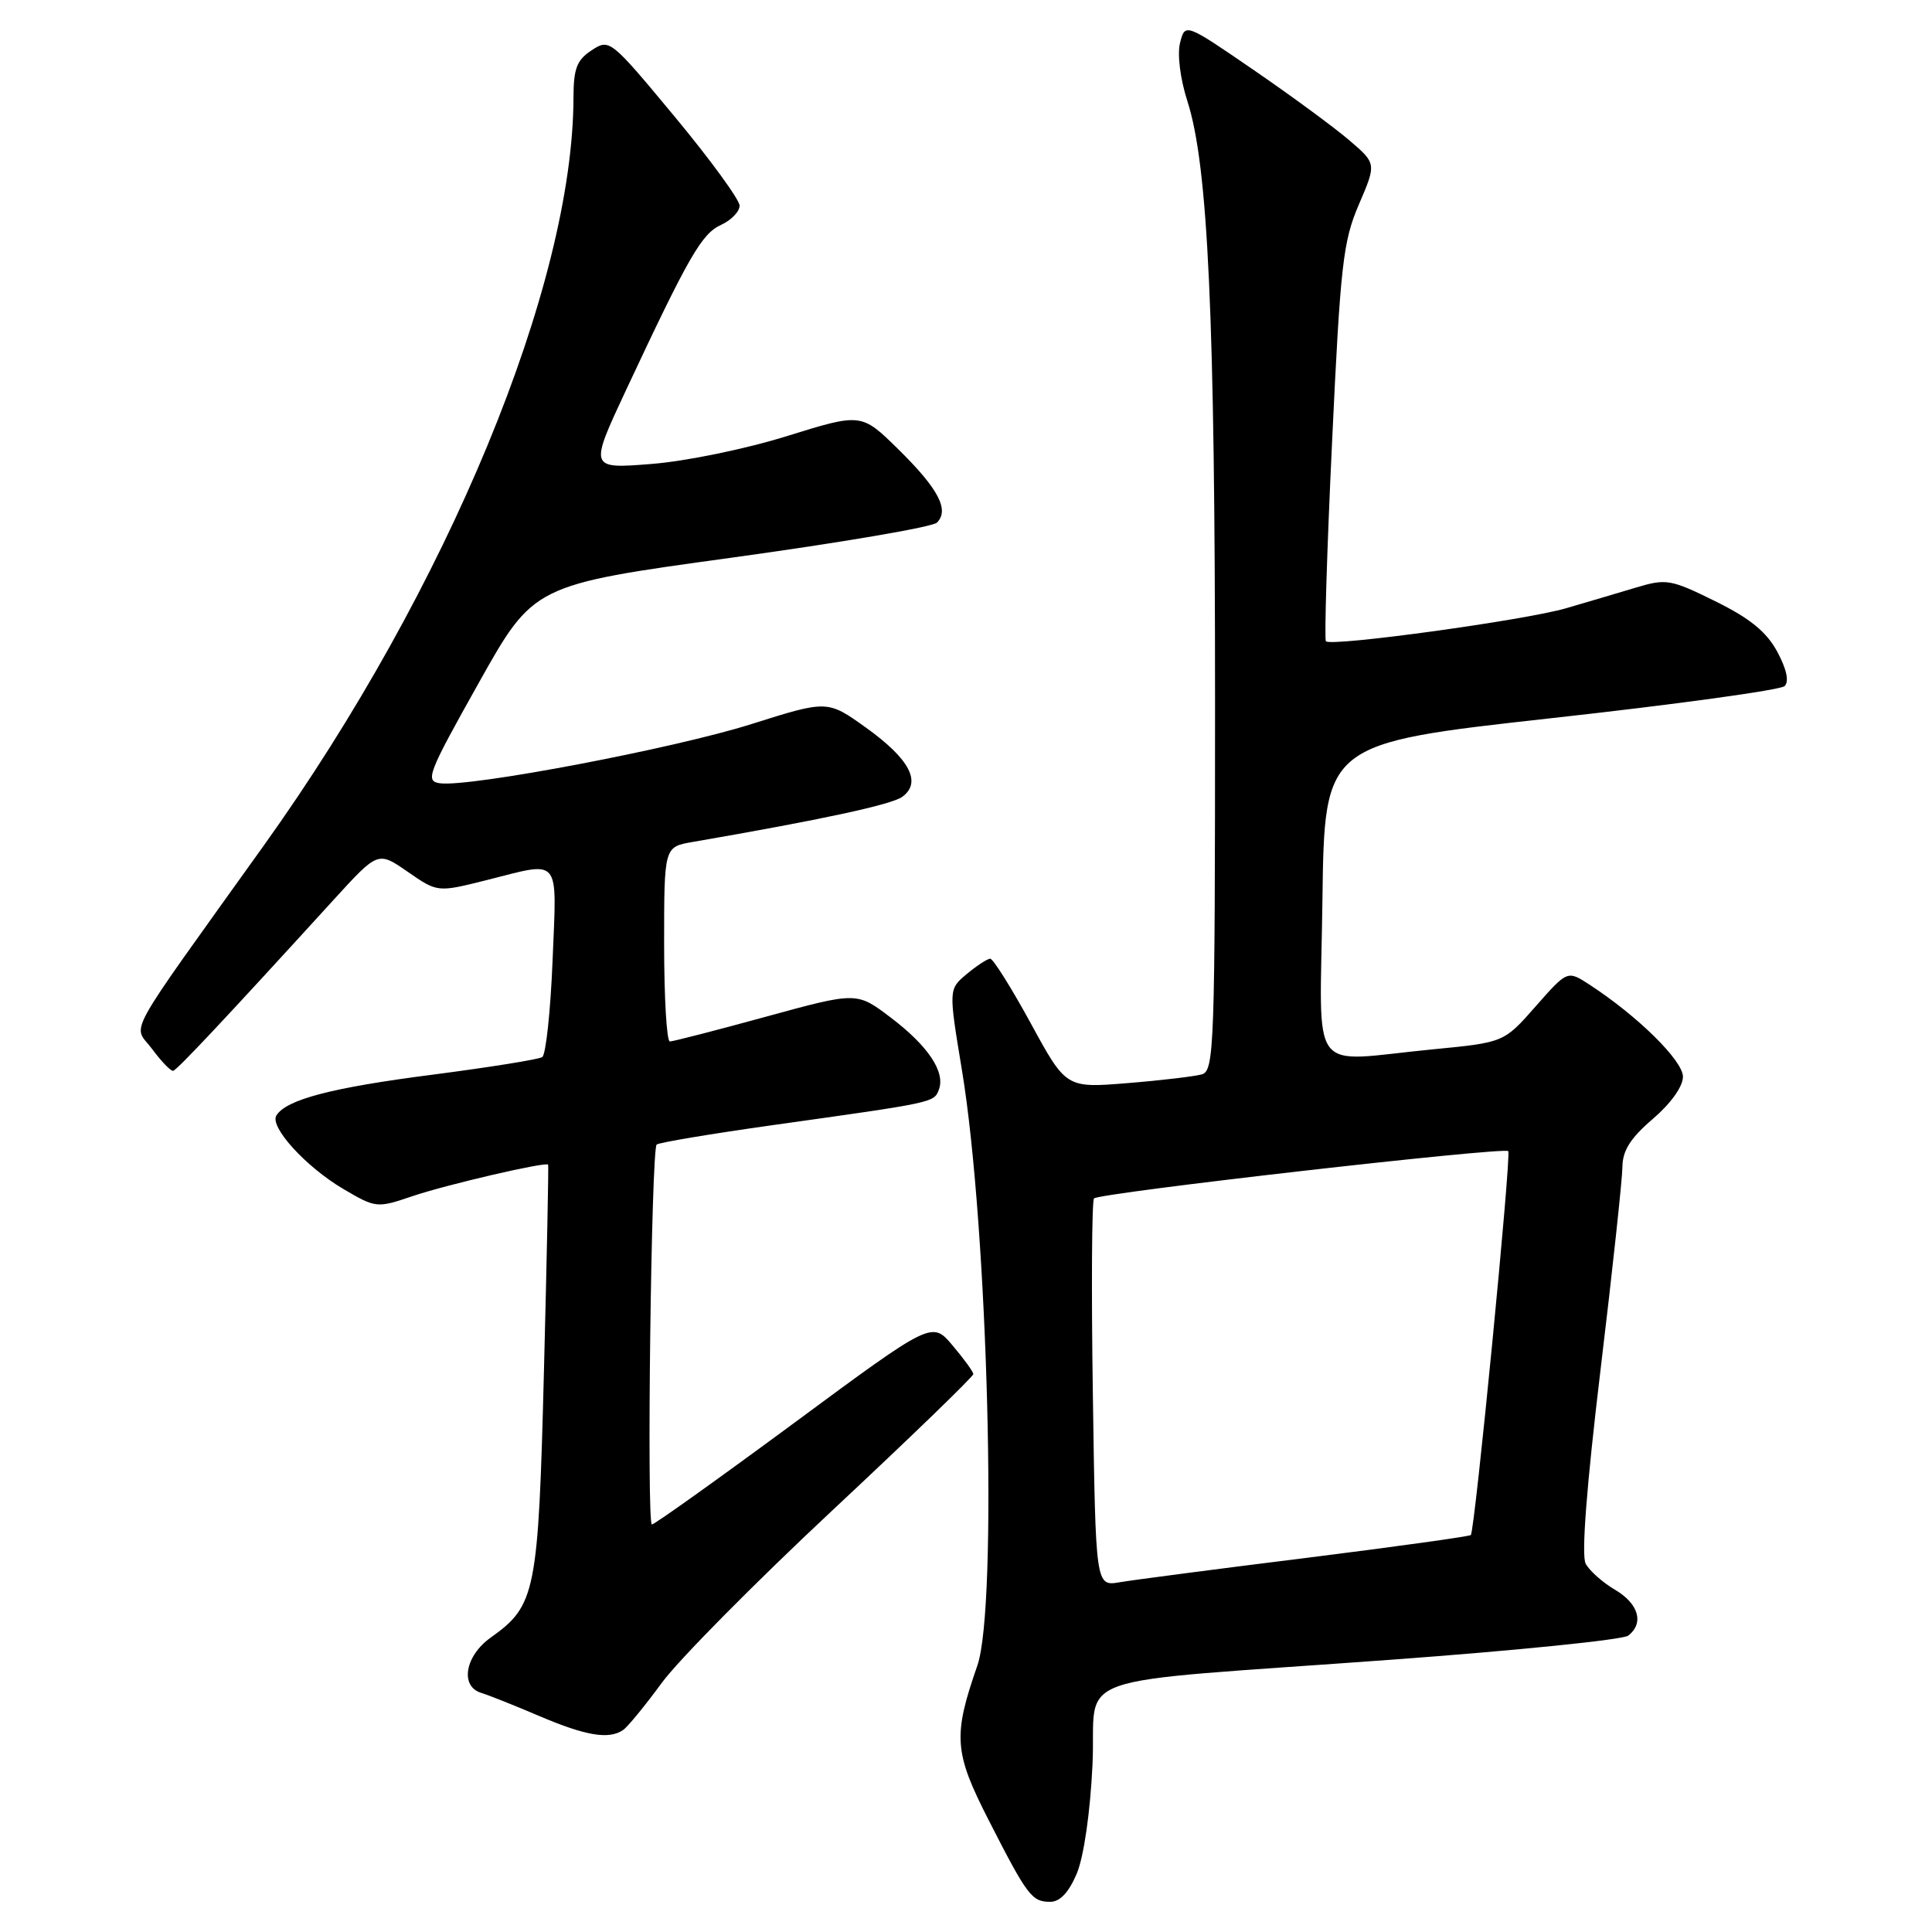 <?xml version="1.0" encoding="UTF-8" standalone="no"?>
<!DOCTYPE svg PUBLIC "-//W3C//DTD SVG 1.1//EN" "http://www.w3.org/Graphics/SVG/1.1/DTD/svg11.dtd" >
<svg xmlns="http://www.w3.org/2000/svg" xmlns:xlink="http://www.w3.org/1999/xlink" version="1.1" viewBox="0 0 256 256">
 <g >
 <path fill="currentColor"
d=" M 142.68 248.25 C 143.61 246.03 144.46 240.17 144.76 233.86 C 145.36 221.35 140.19 223.16 184.50 219.91 C 201.00 218.70 215.06 217.27 215.75 216.73 C 217.87 215.07 217.14 212.51 214.01 210.66 C 212.36 209.69 210.61 208.13 210.11 207.20 C 209.52 206.11 210.23 196.92 212.08 181.50 C 213.67 168.30 214.97 156.19 214.98 154.60 C 215.00 152.46 216.05 150.79 219.00 148.27 C 221.39 146.22 223.00 143.97 223.00 142.67 C 223.00 140.54 216.98 134.61 210.60 130.46 C 207.69 128.57 207.69 128.57 203.48 133.35 C 199.28 138.13 199.28 138.13 189.89 139.04 C 173.09 140.66 174.92 143.14 175.23 119.25 C 175.50 98.50 175.50 98.50 205.50 95.17 C 222.00 93.35 235.94 91.43 236.47 90.91 C 237.09 90.30 236.74 88.67 235.50 86.36 C 234.07 83.72 231.89 81.94 227.29 79.67 C 221.37 76.75 220.79 76.65 216.76 77.86 C 214.42 78.56 210.25 79.80 207.50 80.60 C 202.04 82.19 176.35 85.72 175.69 84.97 C 175.47 84.71 175.83 72.80 176.51 58.50 C 177.61 35.06 177.96 31.97 180.06 27.09 C 182.39 21.67 182.39 21.67 178.79 18.59 C 176.81 16.89 171.11 12.70 166.11 9.27 C 157.03 3.04 157.03 3.04 156.36 5.69 C 155.98 7.22 156.39 10.47 157.34 13.42 C 160.08 21.94 161.00 41.89 161.00 92.99 C 161.00 138.68 160.89 141.90 159.25 142.36 C 158.29 142.63 153.85 143.16 149.38 143.52 C 141.26 144.18 141.26 144.18 136.58 135.59 C 134.00 130.87 131.58 127.01 131.20 127.03 C 130.81 127.05 129.42 127.97 128.09 129.07 C 125.69 131.08 125.69 131.08 127.46 141.79 C 130.93 162.72 132.23 212.89 129.50 220.71 C 126.25 230.05 126.41 232.19 131.01 241.19 C 136.14 251.24 136.72 252.00 139.17 252.00 C 140.46 252.00 141.63 250.74 142.68 248.25 Z  M 82.57 229.23 C 83.16 228.83 85.46 226.03 87.68 223.00 C 89.89 219.97 100.10 209.66 110.36 200.07 C 120.61 190.49 128.99 182.39 128.97 182.07 C 128.96 181.76 127.72 180.05 126.22 178.28 C 123.50 175.05 123.50 175.05 105.25 188.53 C 95.21 195.94 86.72 202.00 86.38 202.00 C 85.67 202.00 86.29 152.38 87.01 151.66 C 87.28 151.40 94.25 150.23 102.50 149.07 C 123.84 146.08 123.75 146.10 124.40 144.40 C 125.30 142.06 122.99 138.59 118.01 134.82 C 113.53 131.42 113.53 131.42 101.52 134.71 C 94.92 136.52 89.17 138.00 88.76 138.00 C 88.34 138.00 88.00 132.20 88.00 125.11 C 88.00 112.22 88.00 112.22 91.75 111.57 C 108.89 108.61 118.14 106.62 119.56 105.58 C 122.17 103.67 120.54 100.58 114.78 96.44 C 109.65 92.76 109.65 92.76 99.58 95.94 C 89.39 99.17 62.33 104.31 58.32 103.79 C 56.30 103.52 56.65 102.59 63.43 90.50 C 70.71 77.50 70.71 77.50 96.91 73.90 C 111.31 71.92 123.57 69.83 124.15 69.25 C 125.82 67.58 124.36 64.78 119.07 59.57 C 114.14 54.72 114.14 54.72 104.32 57.77 C 98.82 59.49 90.89 61.12 86.28 61.48 C 78.07 62.13 78.07 62.13 82.98 51.63 C 91.27 33.94 92.97 30.97 95.54 29.80 C 96.89 29.18 98.00 28.04 98.00 27.25 C 98.00 26.47 94.13 21.16 89.40 15.46 C 80.88 5.20 80.76 5.11 78.40 6.66 C 76.44 7.94 76.00 9.08 75.99 12.87 C 75.96 37.75 59.31 77.99 34.98 112.00 C 16.02 138.51 17.63 135.58 20.15 138.99 C 21.38 140.65 22.63 141.95 22.94 141.89 C 23.46 141.79 29.87 134.96 44.29 119.14 C 50.09 112.79 50.09 112.79 54.03 115.52 C 57.97 118.25 57.97 118.25 64.44 116.63 C 74.45 114.11 73.78 113.30 73.22 127.25 C 72.95 133.99 72.33 139.75 71.85 140.07 C 71.37 140.38 64.80 141.43 57.24 142.41 C 43.94 144.12 37.92 145.70 36.62 147.81 C 35.69 149.32 40.58 154.67 45.55 157.58 C 49.81 160.08 49.96 160.09 54.65 158.50 C 59.09 156.99 72.29 153.92 72.63 154.32 C 72.71 154.42 72.46 166.65 72.08 181.50 C 71.33 211.10 71.00 212.73 65.02 216.99 C 61.62 219.41 60.92 223.44 63.75 224.31 C 64.71 224.60 68.20 225.99 71.50 227.40 C 77.66 230.02 80.69 230.52 82.57 229.23 Z  M 144.81 184.84 C 144.60 170.90 144.67 159.19 144.96 158.80 C 145.52 158.08 199.23 151.95 199.85 152.53 C 200.29 152.95 195.42 202.92 194.89 203.40 C 194.68 203.59 184.82 204.96 173.00 206.44 C 161.18 207.91 150.08 209.36 148.34 209.66 C 145.18 210.19 145.18 210.19 144.81 184.84 Z "/>
</g>
</svg>